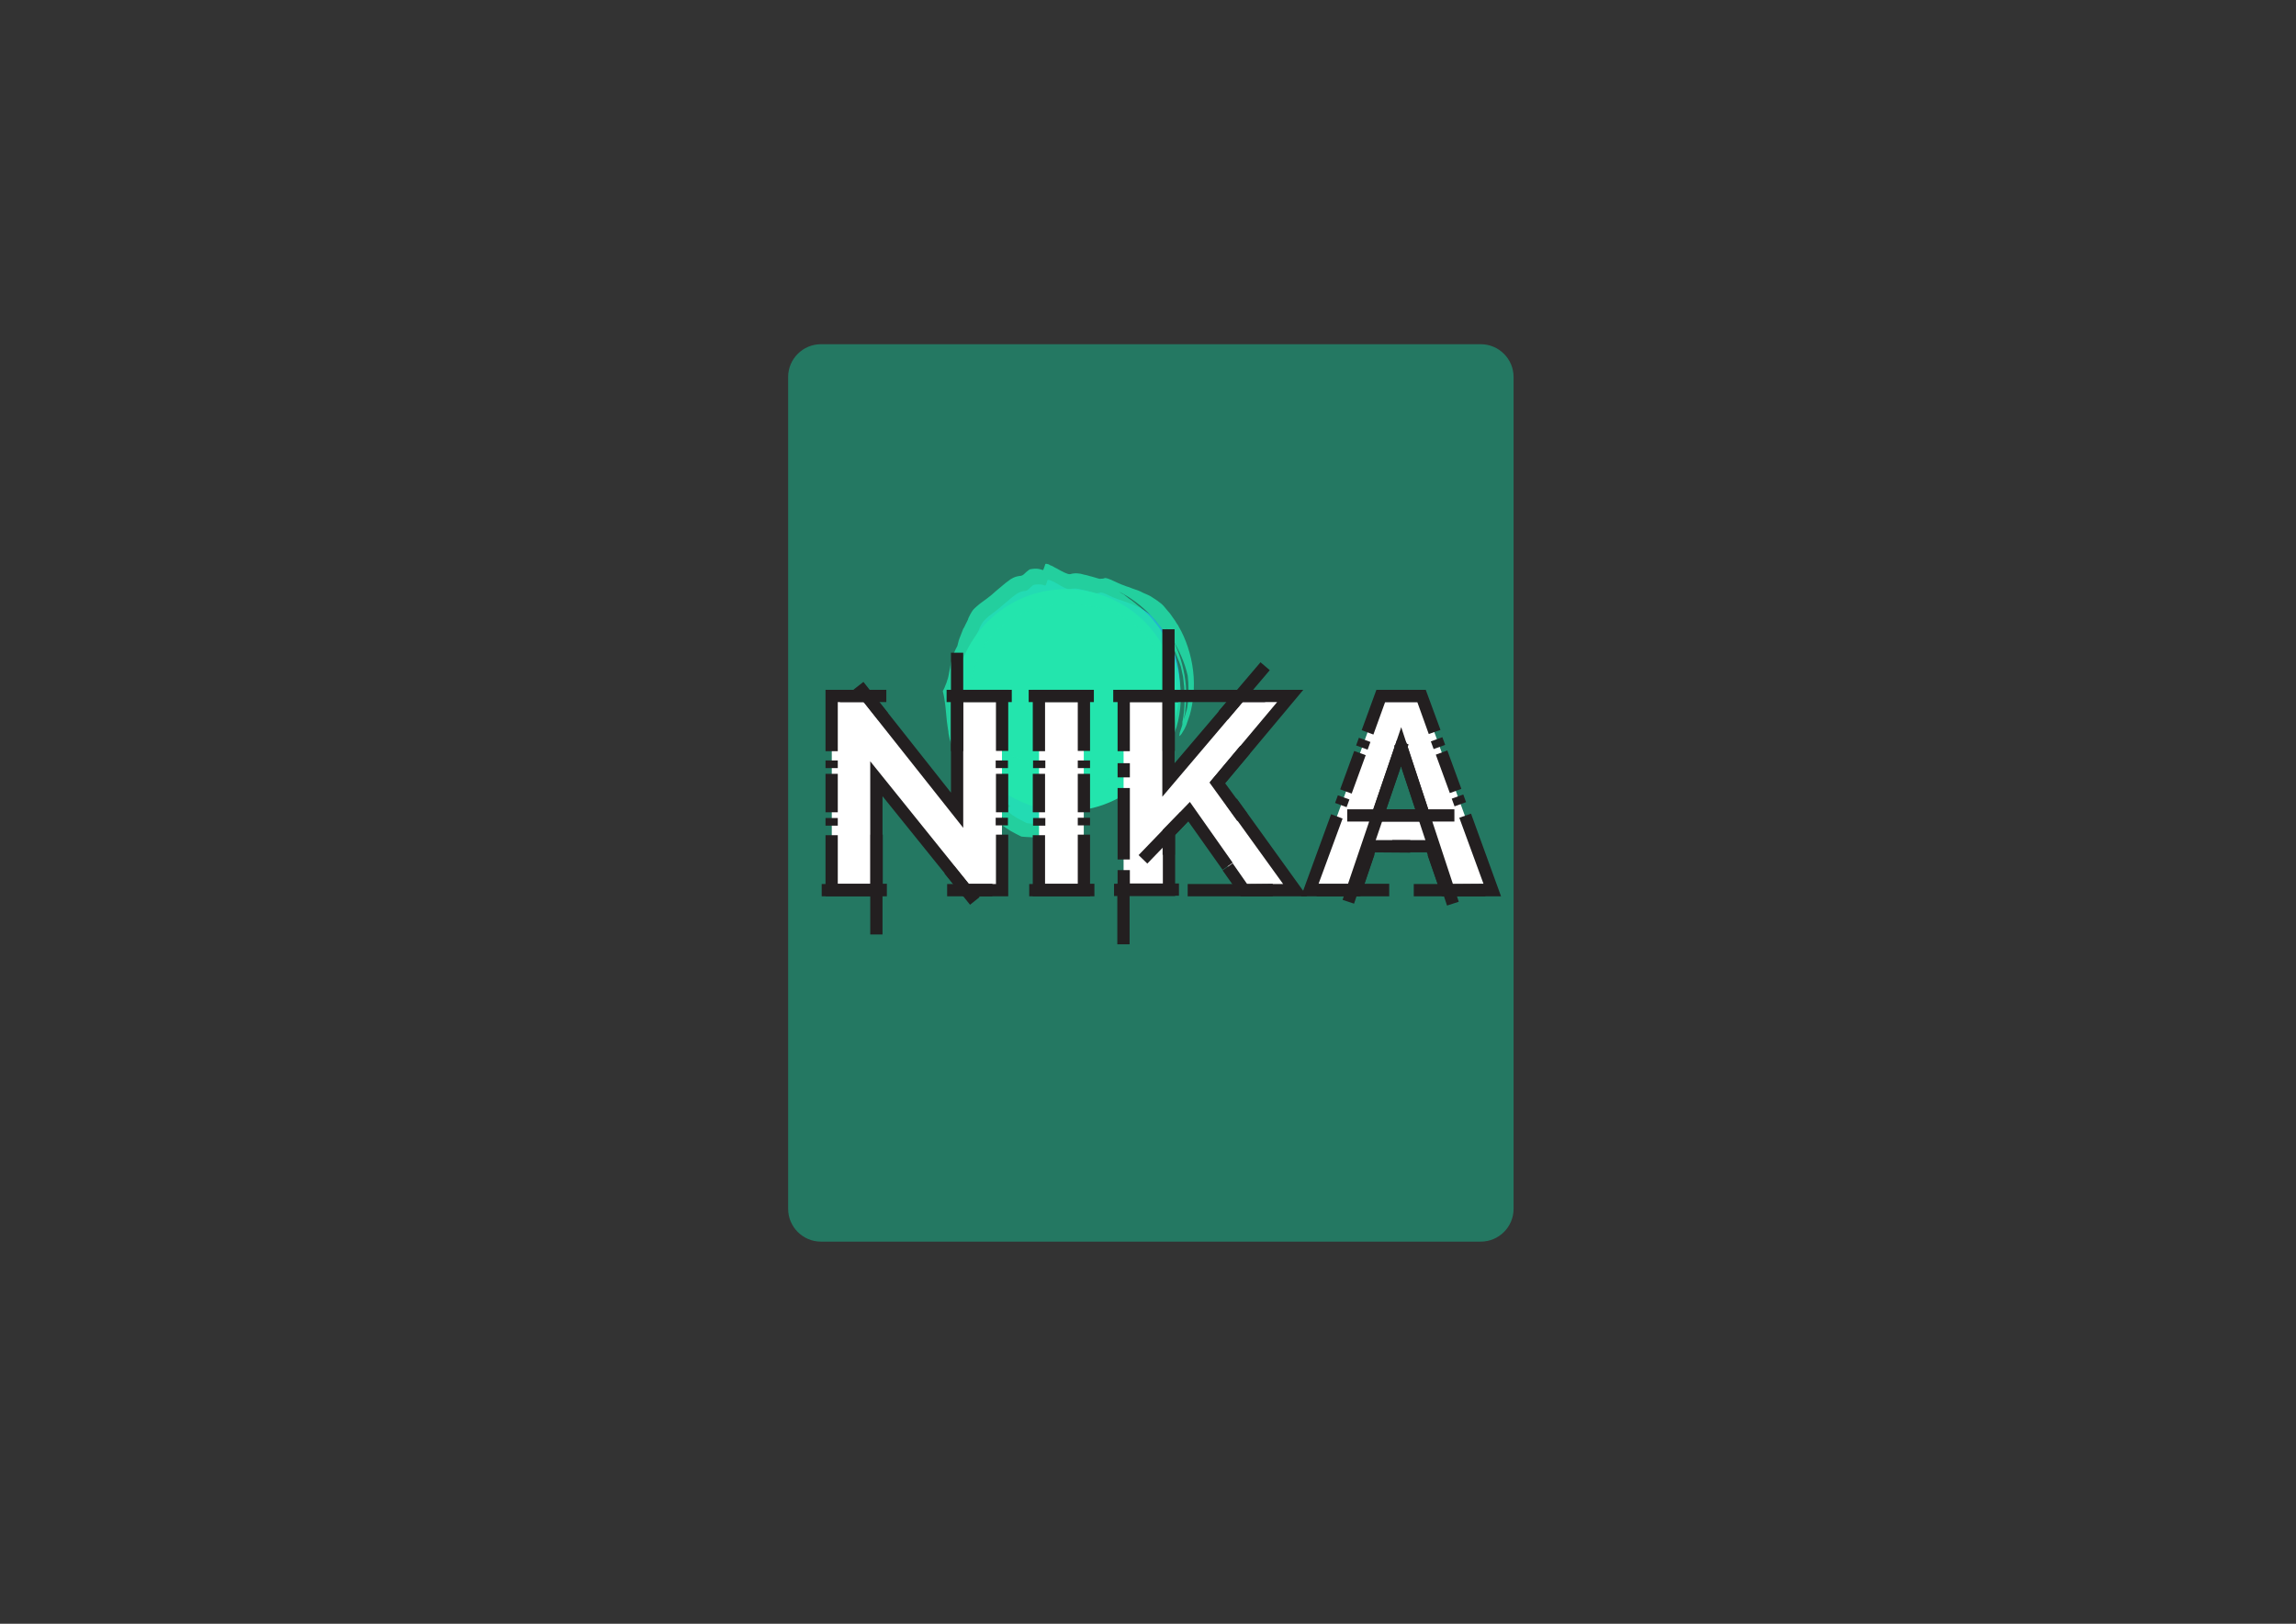 <?xml version="1.0" encoding="utf-8"?>
<!-- Generator: Adobe Illustrator 23.0.3, SVG Export Plug-In . SVG Version: 6.00 Build 0)  -->
<svg version="1.1" id="Layer_1" xmlns="http://www.w3.org/2000/svg" xmlns:xlink="http://www.w3.org/1999/xlink" x="0px" y="0px"
	 viewBox="0 0 841.9 595.3" style="enable-background:new 0 0 841.9 595.3;" xml:space="preserve">
<rect x="0" y="0" width="841.9" height="595.3" fill="#333333" stroke="none"/>
<style type="text/css">
	.st0{opacity:0.41;fill:#0FDBA6;enable-background:new    ;}
	.st1{fill:#20C3E8;}
	.st2{opacity:0.8;}
	.st3{fill:#23E5AD;}
	.st4{fill:#DD0E4E;stroke:#000000;stroke-miterlimit:10;}
	.st5{fill:#FFFFFF;}
	.st6{fill:none;}
	.st7{fill:#231F20;}
</style>
<path class="st0" d="M543,455.2H301c-6.6,0-12-5.4-12-12v-305c0-6.6,5.4-12,12-12h242c6.6,0,12,5.4,12,12v305
	C555,449.8,549.6,455.2,543,455.2z"/>
<g>
	<circle class="st1" cx="391" cy="256.8" r="36.2"/>
	<g>
		<g>
			<g>
				<g class="st2">
					<path class="st1" d="M391,286.3c0.6,0.3,1.5,0.6,2.6,0.8c0.6,0.2,1.1,0.2,1.7,0.2s1.3,0.1,2,0.1c2.7-0.2,5.9-0.8,9-2.1
						c3.1-1.3,6-3.2,8.5-5.4c0.6-0.6,1.2-1.1,1.7-1.6c0.6-0.5,1-1.1,1.5-1.6c1-1,1.7-2.1,2.5-2.9c0.6-0.7,0.9-1.4,1.3-2.1
						c0.4-0.6,0.8-1.3,1.1-1.9c0.3-0.6,0.6-1.2,0.9-1.7c0.2-0.6,0.6-1,0.7-1.5c0.2-0.4,0.2-0.5,0.2-0.2c-0.1,0.2-0.2,0.7-0.6,1.4
						s-0.8,1.6-1.3,2.6c-0.3,0.5-0.6,1-1,1.6c-0.2,0.3-0.4,0.6-0.6,0.9s-0.5,0.6-0.7,0.9c-0.4,0.6-0.8,1.1-1.2,1.7
						c-0.4,0.6-0.9,1.1-1.4,1.7c-0.2,0.3-0.5,0.6-0.8,0.9c-0.2,0.3-0.6,0.6-0.9,0.9c-0.6,0.6-1.2,1.2-1.9,1.7c1-0.6,2-1.2,2.9-1.8
						c0.9-0.6,1.8-1.3,2.7-2.1c1.7-1.4,3.2-2.8,4.3-4.2c0.3-0.6,0.6-1.1,0.9-1.7c0.2-0.6,0.5-1.2,0.7-1.7c0.2-0.6,0.5-1.2,0.7-1.7
						c0.2-0.6,0.4-1.2,0.6-1.8c1.6-5.5,1.8-11.2,0.8-16.7s-3.2-10.8-6.5-15.7c-0.6-0.9-1.4-1.9-2.5-3.1c-0.5-0.6-1-1.1-1.7-1.7
						c-0.6-0.6-1.2-1.2-1.8-1.7c-1.3-1-2.5-2.1-3.9-3c-0.6-0.5-1.2-0.9-1.7-1.3c-0.6-0.3-1.1-0.6-1.5-0.9c3.9,2,7.4,4.6,10.4,7.7
						c3,3.2,5.5,6.7,7.3,10.7c0.5,0.9,0.9,2,1.3,3l0.6,1.5c0.2,0.5,0.4,1,0.5,1.5l0.7,3.2l0.4,3.2c0.4,4.3,0.2,8.5-0.8,12.7
						c0.2-0.4,0.3-0.9,0.5-1.3c0.2-1.1,0.5-2.2,0.6-3.3l0.3-3.4c0-1.1,0-2.3,0-3.4c0-0.6-0.1-1.1-0.1-1.7l-0.2-1.7
						c-0.6-4.5-2-9-4-13.2c-0.4-0.7-0.8-1.3-1.2-2.1c-0.4-0.7-0.9-1.3-1.3-2.1c0.5,0.7,0.9,1.3,1.3,2.1l1.2,2.1
						c2,3.6,3.8,7.3,4.8,11.7c0.2,1.4,0.3,2.9,0.3,4.4c0,0.7-0.1,1.5-0.1,2.2s0,1.4-0.1,2.1c-0.1,1.1-0.3,2.2-0.6,3.2
						c-0.3,1-0.7,2.1-1,3l-0.2,0.9l-0.3,0.9l-0.6,1.9c-0.1,0.4-0.1,0.8-0.2,1.2c0,0,0,0,0.1-0.1c0.5-0.3,0.9-1.1,1.6-2.2
						c0.3-0.6,0.7-1.3,0.9-2.1c0.3-0.8,0.6-1.7,0.9-2.6c1.1-3.8,1.7-8.9,1.1-14.2c-0.6-5.3-2.4-10.6-4.7-14.5
						c-0.2-0.5-0.6-0.9-0.9-1.4s-0.6-0.9-0.9-1.3c-0.6-0.9-1.1-1.6-1.7-2.2c-1.1-1.3-1.9-2.3-2.6-2.8c-1-0.8-2.1-1.5-3.1-2.1
						c-1.1-0.6-2.3-1-3.4-1.6c-1.2-0.5-2.4-0.8-3.6-1.3c-0.6-0.2-1.2-0.4-1.8-0.6c-0.6-0.2-1.3-0.5-1.8-0.7
						c-0.8-0.4-1.6-0.7-2.3-1.1c-0.7-0.3-1.4-0.6-2.1-0.6c-0.2,0.2-0.9,0.3-1.7,0.3c-0.9-0.2-1.7-0.5-2.5-0.7
						c-0.9-0.2-1.7-0.5-2.5-0.6c-1.6-0.5-3.2-0.6-4.6-0.2c-0.9,0.1-2.7-0.9-4.5-2c-0.5-0.2-0.9-0.5-1.3-0.7s-0.8-0.3-1.1-0.5
						c-0.6-0.2-1.1-0.3-1.2-0.1c-0.6,1.8-0.6,2.1-1.1,1.9c-0.6-0.2-1.5-0.6-3.9-0.2c-0.3,0.1-0.8,0.5-1.3,1
						c-0.6,0.6-1.1,1.1-1.7,1.2c-2,0.2-3.1,0.9-4.1,1.7c-1.1,0.7-2.1,1.8-3.8,3.1c-2.4,2.2-4,3.2-5.5,4.4c-0.7,0.6-1.4,1.2-2.1,2
						c-0.3,0.4-0.6,0.9-0.9,1.4c-0.3,0.6-0.6,1.1-0.8,1.8c-0.1,0.2-0.4,0.8-0.8,1.6c-0.2,0.4-0.4,0.9-0.7,1.3
						c-0.2,0.5-0.4,1-0.6,1.6c-0.4,1-0.9,2.1-1,2.8c-0.2,0.8-0.4,1.3-0.4,1.3c-0.8,1.4-1.3,2.8-1.7,4.2c-0.1,0.3-0.2,0.6-0.3,0.9
						c-0.1,0.3-0.2,0.6-0.2,0.9c-0.2,0.6-0.2,1.3-0.4,1.8c-0.3,1.2-0.4,2.4-0.8,3.5c-0.2,0.6-0.4,1.2-0.6,1.7
						c-0.2,0.6-0.5,1.2-0.8,1.8c0.8,3,1,6.3,1.3,9.9c0.2,0.9,0.2,1.7,0.4,2.6c0.1,0.5,0.2,0.9,0.2,1.3c0.1,0.4,0.2,0.9,0.3,1.3
						c0.2,0.9,0.5,1.7,0.8,2.5s0.7,1.5,1.1,2.2c0.7,1.4,1.5,2.5,2,3.7s1,2.1,1.5,3.2c0.2,0.6,0.4,1,0.6,1.6s0.5,1,0.8,1.6
						c0.2,0.6,0.6,1.1,0.9,1.7s0.7,1.2,1.2,1.8c0.6,0.6,1.1,1.2,1.6,1.7s0.9,0.9,1.2,1.3c0.2,0.5,1.1,0.9,2,1.2
						c0.9,0.3,2,0.6,2.6,1.2l-0.9,0.6c0.5,0.4,1.3,1.1,1.9,1.4c0.5,0.3,0.2,0.6-0.1,0.7c-0.6,0.4-1.1,0.8-0.4,1.7
						c1,0.8,2.1,1.6,3.3,2.3c1.2,0.6,2.4,1.3,3.6,1.9c1.4,0.2,2.8,0.2,4.1,0.3c1.3,0.1,2.7-0.1,4-0.2c0.2-0.4,0.4-0.8,0.8-1.1
						c0.8-0.1,1.5-0.3,2.3-0.5c0.5-0.9,0.4-1.9,0.7-2.5c0.1-1.3,0.9-2.5,1.4-3.8c0.6-1.2,1-2.5,0.8-3.6c-0.1-0.3-0.9-0.6-2-0.9
						c-0.5-0.2-1-0.3-1.5-0.6c-0.5-0.3-0.9-0.6-1.2-0.9c-0.2-0.4,0.6-1.1,1-2c-1.7-0.2-1.6-1.3-0.8-2c-0.4-0.2-0.7-0.2-0.7-0.2
						c0.2-0.3,0.6-1.2,0.6-1.2c-0.2-0.1-0.5-0.2-0.6-0.3c-0.2-0.2-0.4-0.3-0.6-0.4c-0.4-0.3-0.9-0.6-1.3-0.9
						c-0.4-0.2-0.8-0.6-1.2-0.9c-0.4-0.3-0.8-0.6-1.2-0.9c-0.4-0.3-0.7-0.6-1.1-0.9s-0.8-0.5-1.1-0.8c-0.4-0.2-0.7-0.5-1.1-0.7
						s-0.9-0.3-1.3-0.5c-0.6-0.3-2.1-0.5-3-0.8c-0.5-0.2-0.9-1.1-1-1.4c-1,0.2-1.7,0.9-2.5,1.3c-0.3-0.7-0.8-1.5-1.1-2.5
						c-0.2-0.5-0.4-0.9-0.6-1.3c-0.2-0.5-0.4-0.9-0.6-1.3s-0.5-0.8-0.7-1.1c-0.2-0.3-0.5-0.6-0.7-0.8c-0.6-0.4-1.1-0.5-1.9-0.2
						c-0.1-0.3-0.2-0.6-0.4-0.7c-0.1-0.2-0.2-0.4-0.4-0.6c-0.2-0.3-0.6-0.6-0.9-0.9s-0.6-0.6-0.9-0.9c-0.2-0.4-0.5-0.9-0.7-1.5
						c-1.1-3.3-1.7-7.8-1.1-12.3c0.1-2.5,0.9-4.7,1.7-6.9c0.3-0.8,0.7-1.6,1-2.4c2-4,4.7-7.2,7.9-9.7c3.2-2.5,6.6-4.1,10.2-5.1
						s7.3-1.5,11.2-1.4c3.9,0.1,7.8,0.6,12,1.9c4.3,1.3,8.3,3.8,11.6,7.1c0.5,0.4,0.8,0.9,1.2,1.3l1.1,1.3c0.7,0.9,1.3,1.9,2,2.9
						c0.6,1,1.1,2.1,1.6,3.1c0.4,1.1,0.9,2.1,1.2,3.2c1.3,4.4,1.5,9,0.8,13.3s-2.3,8.2-4.4,11.4c-2.1,3.2-4.8,5.8-7.4,7.7
						c-0.3,0.2-0.6,0.5-0.9,0.7s-0.7,0.4-1,0.6c-0.7,0.4-1.3,0.8-2,1.1c-1.3,0.6-2.6,1.2-3.9,1.5c-4.9,1.6-8.7,1.3-10.7,1.3
						L391,286.3z"/>
				</g>
			</g>
		</g>
	</g>
</g>
<g>
	<circle class="st3" cx="390.9" cy="256.7" r="40.7"/>
	<g>
		<g>
			<g>
				<g class="st2">
					<path class="st3" d="M390.9,289.9c0.7,0.3,1.7,0.7,2.9,0.9c0.7,0.2,1.2,0.2,1.9,0.2c0.7,0,1.5,0.1,2.2,0.1
						c3-0.2,6.6-0.9,10.1-2.4c3.5-1.5,6.7-3.6,9.6-6.1c0.7-0.7,1.3-1.2,1.9-1.8c0.7-0.6,1.1-1.2,1.7-1.8c1.1-1.1,1.9-2.4,2.8-3.3
						c0.7-0.8,1-1.6,1.5-2.4c0.4-0.7,0.9-1.5,1.2-2.1c0.3-0.7,0.7-1.3,1-1.9c0.2-0.7,0.7-1.1,0.8-1.7c0.2-0.4,0.2-0.6,0.2-0.2
						c-0.1,0.2-0.2,0.8-0.7,1.6c-0.4,0.8-0.9,1.8-1.5,2.9c-0.3,0.6-0.7,1.1-1.1,1.8c-0.2,0.3-0.4,0.7-0.7,1c-0.2,0.3-0.6,0.7-0.8,1
						c-0.4,0.7-0.9,1.2-1.3,1.9c-0.4,0.7-1,1.2-1.6,1.9c-0.2,0.3-0.6,0.7-0.9,1c-0.2,0.3-0.7,0.7-1,1c-0.7,0.7-1.3,1.3-2.1,1.9
						c1.1-0.7,2.2-1.3,3.3-2s2-1.5,3-2.4c1.9-1.6,3.6-3.1,4.8-4.7c0.3-0.7,0.7-1.2,1-1.9c0.2-0.7,0.6-1.3,0.8-1.9
						c0.2-0.7,0.6-1.3,0.8-1.9c0.2-0.7,0.4-1.3,0.7-2c1.8-6.2,2-12.6,0.9-18.8c-1.1-6.2-3.6-12.1-7.3-17.7c-0.7-1-1.6-2.1-2.8-3.5
						c-0.6-0.7-1.1-1.2-1.9-1.9c-0.7-0.7-1.3-1.3-2-1.9c-1.5-1.1-2.8-2.4-4.4-3.4c-0.7-0.6-1.3-1-1.9-1.5c-0.7-0.3-1.2-0.7-1.7-1
						c4.4,2.2,8.3,5.2,11.7,8.7c3.4,3.6,6.2,7.5,8.2,12c0.6,1,1,2.2,1.5,3.4l0.7,1.7c0.2,0.6,0.4,1.1,0.6,1.7l0.8,3.6l0.4,3.6
						c0.4,4.8,0.2,9.6-0.9,14.3c0.2-0.4,0.3-1,0.6-1.5c0.2-1.2,0.6-2.5,0.7-3.7l0.3-3.8c0-1.2,0-2.6,0-3.8c0-0.7-0.1-1.2-0.1-1.9
						l-0.2-1.9c-0.7-5.1-2.2-10.1-4.5-14.8c-0.4-0.8-0.9-1.5-1.3-2.4c-0.4-0.8-1-1.5-1.5-2.4c0.6,0.8,1,1.5,1.5,2.4l1.3,2.4
						c2.2,4,4.3,8.2,5.4,13.2c0.2,1.6,0.3,3.3,0.3,4.9c0,0.8-0.1,1.7-0.1,2.5s0,1.6-0.1,2.4c-0.1,1.2-0.3,2.5-0.7,3.6
						c-0.3,1.1-0.8,2.4-1.1,3.4l-0.2,1l-0.3,1l-0.7,2.1c-0.1,0.4-0.1,0.9-0.2,1.3c0,0,0,0,0.1-0.1c0.6-0.3,1-1.2,1.8-2.5
						c0.3-0.7,0.8-1.5,1-2.4c0.3-0.9,0.7-1.9,1-2.9c1.2-4.3,1.9-10,1.2-16c-0.7-6-2.7-11.9-5.3-16.3c-0.2-0.6-0.7-1-1-1.6
						c-0.3-0.6-0.7-1-1-1.5c-0.7-1-1.2-1.8-1.9-2.5c-1.2-1.5-2.1-2.6-2.9-3.1c-1.1-0.9-2.4-1.7-3.5-2.4c-1.2-0.7-2.6-1.1-3.8-1.8
						c-1.3-0.6-2.7-0.9-4-1.5c-0.7-0.2-1.3-0.4-2-0.7c-0.7-0.2-1.5-0.6-2-0.8c-0.9-0.4-1.8-0.8-2.6-1.2c-0.8-0.3-1.6-0.7-2.4-0.7
						c-0.2,0.2-1,0.3-1.9,0.3c-1-0.2-1.9-0.6-2.8-0.8c-1-0.2-1.9-0.6-2.8-0.7c-1.8-0.6-3.6-0.7-5.2-0.2c-1,0.1-3-1-5.1-2.2
						c-0.6-0.2-1-0.6-1.5-0.8s-0.9-0.3-1.2-0.6c-0.7-0.2-1.2-0.3-1.3-0.1c-0.7,2-0.7,2.4-1.2,2.1c-0.7-0.2-1.7-0.7-4.4-0.2
						c-0.3,0.1-0.9,0.6-1.5,1.1c-0.7,0.7-1.2,1.2-1.9,1.3c-2.2,0.2-3.5,1-4.6,1.9c-1.2,0.8-2.4,2-4.3,3.5c-2.7,2.5-4.5,3.6-6.2,4.9
						c-0.8,0.7-1.6,1.3-2.4,2.2c-0.3,0.4-0.7,1-1,1.6c-0.3,0.7-0.7,1.2-0.9,2c-0.1,0.2-0.4,0.9-0.9,1.8c-0.2,0.4-0.4,1-0.8,1.5
						c-0.2,0.6-0.4,1.1-0.7,1.8c-0.4,1.1-1,2.4-1.1,3.1c-0.2,0.9-0.4,1.5-0.4,1.5c-0.9,1.6-1.5,3.1-1.9,4.7c-0.1,0.3-0.2,0.7-0.3,1
						c-0.1,0.3-0.2,0.7-0.2,1c-0.2,0.7-0.2,1.5-0.4,2c-0.3,1.3-0.4,2.7-0.9,3.9c-0.2,0.7-0.4,1.3-0.7,1.9c-0.2,0.7-0.6,1.3-0.9,2
						c0.9,3.4,1.1,7.1,1.5,11.1c0.2,1,0.2,1.9,0.4,2.9c0.1,0.6,0.2,1,0.2,1.5c0.1,0.4,0.2,1,0.3,1.5c0.2,1,0.6,1.9,0.9,2.8
						c0.3,0.9,0.8,1.7,1.2,2.5c0.8,1.6,1.7,2.8,2.2,4.2c0.6,1.3,1.1,2.4,1.7,3.6c0.2,0.7,0.4,1.1,0.7,1.8c0.2,0.7,0.6,1.1,0.9,1.8
						c0.2,0.7,0.7,1.2,1,1.9c0.3,0.7,0.8,1.3,1.3,2c0.7,0.7,1.2,1.3,1.8,1.9s1,1,1.3,1.5c0.2,0.6,1.2,1,2.2,1.3
						c1,0.3,2.2,0.7,2.9,1.3l-1,0.7c0.6,0.4,1.5,1.2,2.1,1.6c0.6,0.3,0.2,0.7-0.1,0.8c-0.7,0.4-1.2,0.9-0.4,1.9
						c1.1,0.9,2.4,1.8,3.7,2.6c1.3,0.7,2.7,1.5,4,2.1c1.6,0.2,3.1,0.2,4.6,0.3c1.5,0.1,3-0.1,4.5-0.2c0.2-0.4,0.4-0.9,0.9-1.2
						c0.9-0.1,1.7-0.3,2.6-0.6c0.6-1,0.4-2.1,0.8-2.8c0.1-1.5,1-2.8,1.6-4.3c0.7-1.3,1.1-2.8,0.9-4c-0.1-0.3-1-0.7-2.2-1
						c-0.6-0.2-1.1-0.3-1.7-0.7c-0.6-0.3-1-0.7-1.3-1c-0.2-0.4,0.7-1.2,1.1-2.2c-1.9-0.2-1.8-1.5-0.9-2.2c-0.4-0.2-0.8-0.2-0.8-0.2
						c0.2-0.3,0.7-1.3,0.7-1.3c-0.2-0.1-0.6-0.2-0.7-0.3c-0.2-0.2-0.4-0.3-0.7-0.4c-0.4-0.3-1-0.7-1.5-1c-0.4-0.2-0.9-0.7-1.3-1
						c-0.4-0.3-0.9-0.7-1.3-1c-0.4-0.3-0.8-0.7-1.2-1c-0.4-0.3-0.9-0.6-1.2-0.9c-0.4-0.2-0.8-0.6-1.2-0.8c-0.4-0.2-1-0.3-1.5-0.6
						c-0.7-0.3-2.4-0.6-3.4-0.9c-0.6-0.2-1-1.2-1.1-1.6c-1.1,0.2-1.9,1-2.8,1.5c-0.3-0.8-0.9-1.7-1.2-2.8c-0.2-0.6-0.4-1-0.7-1.5
						c-0.2-0.6-0.4-1-0.7-1.5c-0.2-0.4-0.6-0.9-0.8-1.2c-0.2-0.3-0.6-0.7-0.8-0.9c-0.7-0.4-1.2-0.6-2.1-0.2
						c-0.1-0.3-0.2-0.7-0.4-0.8c-0.1-0.2-0.2-0.4-0.4-0.7c-0.2-0.3-0.7-0.7-1-1c-0.3-0.3-0.7-0.7-1-1c-0.2-0.4-0.6-1-0.8-1.7
						c-1.2-3.7-1.9-8.8-1.2-13.8c0.1-2.8,1-5.3,1.9-7.8c0.3-0.9,0.8-1.8,1.1-2.7c2.2-4.5,5.3-8.1,8.9-10.9c3.6-2.8,7.4-4.6,11.5-5.7
						c4-1.1,8.2-1.7,12.6-1.6c4.4,0.1,8.8,0.7,13.5,2.1c4.8,1.5,9.3,4.3,13,8c0.6,0.4,0.9,1,1.3,1.5l1.2,1.5c0.8,1,1.5,2.1,2.2,3.3
						c0.7,1.1,1.2,2.4,1.8,3.5c0.4,1.2,1,2.4,1.3,3.6c1.5,4.9,1.7,10.1,0.9,15c-0.8,4.8-2.6,9.2-4.9,12.8c-2.4,3.6-5.4,6.5-8.3,8.7
						c-0.3,0.2-0.7,0.6-1,0.8c-0.3,0.2-0.8,0.4-1.1,0.7c-0.8,0.4-1.5,0.9-2.2,1.2c-1.5,0.7-2.9,1.3-4.4,1.7c-5.5,1.8-9.8,1.5-12,1.5
						L390.9,289.9z"/>
				</g>
			</g>
		</g>
	</g>
</g>
<path class="st4" d="M342.2,439.7L342.2,439.7z"/>
<g>
	<g>
		<polygon class="st5" points="321.4,285.6 321.4,326.3 305,326.3 305,255.2 317.8,255.2 350.9,297 350.9,255.2 367.4,255.2 
			367.4,326.3 354.2,326.3 		"/>
		<g>
			<g>
				<g>
					<g>
						<g>
							<rect x="282.5" y="277.7" class="st6" width="45" height="26.1"/>
						</g>
						<g>
							<rect x="302.7" y="283.7" class="st7" width="4.5" height="14.1"/>
						</g>
						<rect x="302.7" y="299.9" class="st7" width="4.5" height="2.8"/>
						<rect x="302.7" y="278.8" class="st7" width="4.5" height="2.8"/>
					</g>
				</g>
				<g>
					<g>
						<g>
							<rect x="344.9" y="277.7" class="st6" width="45" height="26.1"/>
						</g>
						<g>
							<rect x="365.2" y="283.7" class="st7" width="4.5" height="14.1"/>
						</g>
						<rect x="365.1" y="278.8" class="st7" width="4.5" height="2.8"/>
						<rect x="365.1" y="299.8" class="st7" width="4.5" height="2.8"/>
					</g>
				</g>
				<g>
					<polygon class="st7" points="307.2,306.2 302.7,306.2 302.7,328.6 325.2,328.6 325.2,324 307.2,324 					"/>
				</g>
				<g>
					<polygon class="st7" points="325,257.4 325,252.9 302.7,252.9 302.7,275.4 307.2,275.4 307.2,257.4 					"/>
				</g>
				<g>
					<polygon class="st7" points="322.1,264.1 325.6,261.4 318.9,252.9 308,252.9 308,257.4 312.4,257.4 314.6,257.4 315.7,257.4 
						316.2,257.4 316.5,257.4 316.6,257.4 316.7,257.4 316.7,257.4 316.7,257.4 316.7,257.4 316.7,257.4 316.7,257.4 316.8,257.4 
											"/>
				</g>
				<g>
					<polygon class="st7" points="348.7,239.3 353.2,239.3 353.2,303.5 313,252.8 316.6,250 348.7,290.6 					"/>
				</g>
				<g>
					<polygon class="st7" points="371,257.4 371,252.9 348.7,252.9 348.7,275.4 353.2,275.4 353.2,257.4 					"/>
				</g>
				<g>
					<polygon class="st7" points="365.2,275.3 369.7,275.3 369.7,252.9 347.1,252.9 347.1,257.4 365.2,257.4 					"/>
				</g>
				<g>
					<polygon class="st7" points="347.3,324.1 347.3,328.6 369.7,328.6 369.7,306 365.2,306 365.2,324.1 					"/>
				</g>
				<g>
					<polygon class="st7" points="349.8,317.4 346.3,320.2 353.1,328.6 363.9,328.6 363.9,324 359.5,324 357.4,324 356.3,324 
						355.8,324 355.5,324 355.4,324 355.3,324 355.3,324 355.2,324 355.2,324 355.2,324 355.2,324.1 355.2,324.1 					"/>
				</g>
				<g>
					<polygon class="st7" points="323.6,342.6 319.1,342.6 319.1,279.1 359.2,328.9 355.7,331.7 323.6,291.9 					"/>
				</g>
				<g>
					<polygon class="st7" points="301.3,324.1 301.3,328.6 323.7,328.6 323.7,306 319.2,306 319.2,324.1 					"/>
				</g>
			</g>
		</g>
	</g>
	<g>
		<rect x="381" y="255.2" class="st5" width="16.4" height="71.1"/>
		<g>
			<g>
				<g>
					<g>
						<g>
							<rect x="374.9" y="277.7" class="st6" width="45" height="26.1"/>
						</g>
						<g>
							<rect x="395.2" y="283.7" class="st7" width="4.5" height="14.1"/>
						</g>
						<rect x="395.2" y="278.8" class="st7" width="4.5" height="2.8"/>
						<rect x="395.2" y="299.8" class="st7" width="4.5" height="2.8"/>
					</g>
				</g>
				<g>
					<g>
						<g>
							<rect x="358.5" y="277.7" class="st6" width="45" height="26.1"/>
						</g>
						<g>
							<rect x="378.7" y="283.7" class="st7" width="4.5" height="14.1"/>
						</g>
						<rect x="378.8" y="299.9" class="st7" width="4.5" height="2.8"/>
						<rect x="378.8" y="278.8" class="st7" width="4.5" height="2.8"/>
					</g>
				</g>
				<g>
					<polygon class="st7" points="395.2,275.3 399.7,275.3 399.7,252.9 377.2,252.9 377.2,257.4 395.2,257.4 					"/>
				</g>
				<g>
					<polygon class="st7" points="377.4,324.1 377.4,328.6 399.7,328.6 399.7,306 395.2,306 395.2,324.1 					"/>
				</g>
				<g>
					<polygon class="st7" points="383.2,306.2 378.7,306.2 378.7,328.6 401.3,328.6 401.3,324 383.2,324 					"/>
				</g>
				<g>
					<polygon class="st7" points="401.1,257.4 401.1,252.9 378.7,252.9 378.7,275.4 383.2,275.4 383.2,257.4 					"/>
				</g>
			</g>
		</g>
	</g>
	<g>
		<polygon class="st5" points="412,326.3 412,255.2 428.5,255.2 428.5,285.8 454.6,255.2 473,255.2 446.4,287 474.9,326.3 
			456.2,326.3 436,297.6 428.6,305.3 428.6,326.2 412,326.2 		"/>
		<g>
			<g>
				<g>
					<g>
						<g>
							<rect x="389.5" y="277.7" class="st6" width="45" height="48.6"/>
						</g>
						<g>
							<rect x="409.8" y="288.9" class="st7" width="4.5" height="26.2"/>
						</g>
						<rect x="409.8" y="319" class="st7" width="4.5" height="5.2"/>
						<rect x="409.8" y="279.8" class="st7" width="4.5" height="5.2"/>
					</g>
				</g>
				<g>
					<polygon class="st7" points="426.3,275.3 430.8,275.3 430.8,252.9 408.2,252.9 408.2,257.4 426.3,257.4 					"/>
				</g>
				<g>
					<polygon class="st7" points="462.2,242.8 465.6,245.7 426.2,292.1 426.2,230.7 430.7,230.7 430.7,279.8 					"/>
				</g>
				<g>
					<polygon class="st7" points="463.9,257.4 463.9,252.9 453.5,252.9 446.8,260.8 450.2,263.8 452.9,260.6 454.3,259 454.9,258.2 
						455.3,257.8 455.5,257.6 455.5,257.5 455.6,257.4 455.6,257.4 455.6,257.4 455.6,257.4 455.6,257.4 455.6,257.4 455.6,257.4 
											"/>
				</g>
				<g>
					<polygon class="st7" points="443.7,286.7 447.2,289.6 477.9,252.9 429.6,252.9 429.6,257.4 468.3,257.4 					"/>
				</g>
				<g>
					<polygon class="st7" points="457.4,298.3 453.7,301 443.5,286.9 454.8,273.4 458.3,276.3 449.2,287.1 					"/>
				</g>
				<g>
					<polygon class="st7" points="435.5,324.1 435.5,328.6 479.3,328.6 453.5,292.8 449.8,295.4 470.5,324.1 					"/>
				</g>
				<g>
					<polygon class="st7" points="452,316.5 448.3,319.1 455,328.6 466.7,328.6 466.7,324 457.3,324.1 					"/>
				</g>
				<g>
					<polygon class="st7" points="420.7,316.6 417.5,313.5 436.3,294 452,316.3 448.3,318.9 435.7,301.1 					"/>
				</g>
				<g>
					<polygon class="st7" points="430.8,313.4 426.3,313.4 426.3,304.3 432.7,297.8 435.9,300.9 433.4,303.5 432.1,304.9 
						431.5,305.5 431.2,305.8 431,306 430.9,306.1 430.9,306.1 430.9,306.1 430.8,306.2 430.8,306.2 430.8,306.2 430.8,306.2 
						430.8,306.2 					"/>
				</g>
				<g>
					<polygon class="st7" points="408.5,324 408.5,328.5 430.9,328.5 430.9,305.9 426.4,305.9 426.4,324 					"/>
				</g>
				<g>
					<polygon class="st7" points="414.2,346.2 409.7,346.2 409.7,323.9 432.3,323.9 432.3,328.4 414.2,328.4 					"/>
				</g>
				<g>
					<polygon class="st7" points="432.1,257.4 432.1,252.9 409.8,252.9 409.8,275.4 414.3,275.4 414.3,257.4 					"/>
				</g>
			</g>
		</g>
	</g>
	<g>
		<path class="st5" d="M506.3,255.2h14.8l26,71.1h-16.8l-5.6-16h-22.1l-5.4,16h-16.8L506.3,255.2z M522,298.9l-8.3-25.1l-8.5,25.1
			H522z"/>
		<g>
			<path class="st6" d="M506.3,255.2h14.8l26,71.1h-16.8l-5.6-16h-22.1l-5.4,16h-16.8L506.3,255.2z M522,298.9l-8.3-25.1l-8.5,25.1
				H522z"/>
			<g>
				<g>
					<polygon class="st7" points="533.3,296.7 533.3,301.2 502,301.2 512.2,271.4 516.5,272.9 508.3,296.7 					"/>
				</g>
				<g>
					<polygon class="st7" points="511.2,273.3 515.5,271.8 525.2,301.2 494,301.2 494,296.7 519,296.7 					"/>
				</g>
				<g>
					<polygon class="st7" points="496.5,331.3 492.3,329.9 513.8,266.6 534.9,330.6 530.6,332 513.7,280.9 					"/>
				</g>
			</g>
			<g>
				<g>
					<g>
						<g>
							
								<rect x="508.8" y="269.1" transform="matrix(0.939 -0.343 0.343 0.939 -64.842 199.456)" class="st6" width="45" height="27.8"/>
						</g>
						<g>
							
								<rect x="529.1" y="275.5" transform="matrix(0.939 -0.343 0.343 0.939 -64.838 199.458)" class="st7" width="4.5" height="15"/>
						</g>
						
							<rect x="525.2" y="271" transform="matrix(0.939 -0.343 0.343 0.939 -61.455 197.482)" class="st7" width="4.5" height="3"/>
						
							<rect x="532.9" y="292" transform="matrix(0.939 -0.343 0.343 0.939 -68.224 201.406)" class="st7" width="4.5" height="3"/>
					</g>
				</g>
				<g>
					<g>
						<g>
							
								<rect x="482.3" y="260.5" transform="matrix(0.343 -0.939 0.939 0.343 60.13 651.99)" class="st6" width="27.8" height="45"/>
						</g>
						<g>
							
								<rect x="488.7" y="280.8" transform="matrix(0.343 -0.939 0.939 0.343 60.118 651.976)" class="st7" width="15" height="4.5"/>
						</g>
						
							<rect x="490.8" y="291.3" transform="matrix(0.343 -0.939 0.939 0.343 47.675 655.326)" class="st7" width="3" height="4.5"/>
						
							<rect x="498.5" y="270.2" transform="matrix(0.343 -0.939 0.939 0.343 72.552 648.705)" class="st7" width="3" height="4.5"/>
					</g>
				</g>
				<g>
					<polygon class="st7" points="518.4,324.1 518.4,328.6 550.4,328.6 539.4,298.3 535.1,299.8 544,324.1 					"/>
				</g>
				<g>
					<polygon class="st7" points="527.7,312.1 523.5,313.6 528.7,328.6 544.7,328.6 544.7,324 531.9,324.1 					"/>
				</g>
				<g>
					<polygon class="st7" points="510.5,312.5 510.5,308 526.4,308 531.7,323.2 527.4,324.7 523.2,312.5 					"/>
				</g>
				<g>
					<polygon class="st7" points="500.1,324.6 495.8,323.2 501,308 517.1,308 517.1,312.6 504.2,312.5 					"/>
				</g>
				<g>
					<polygon class="st7" points="482.8,324.1 482.8,328.6 498.8,328.6 504,313.3 499.8,311.8 495.6,324.1 					"/>
				</g>
				<g>
					<polygon class="st7" points="492.3,300.1 488.1,298.5 477.1,328.6 509.4,328.6 509.4,324 483.5,324 					"/>
				</g>
				<g>
					<polygon class="st7" points="520.4,257.4 520.4,252.9 504.7,252.9 499.3,267.7 503.6,269.3 507.9,257.4 					"/>
				</g>
				<g>
					<polygon class="st7" points="523.9,269.1 528.2,267.6 522.8,252.9 507,252.9 507,257.4 519.7,257.4 					"/>
				</g>
			</g>
		</g>
	</g>
</g>
</svg>
